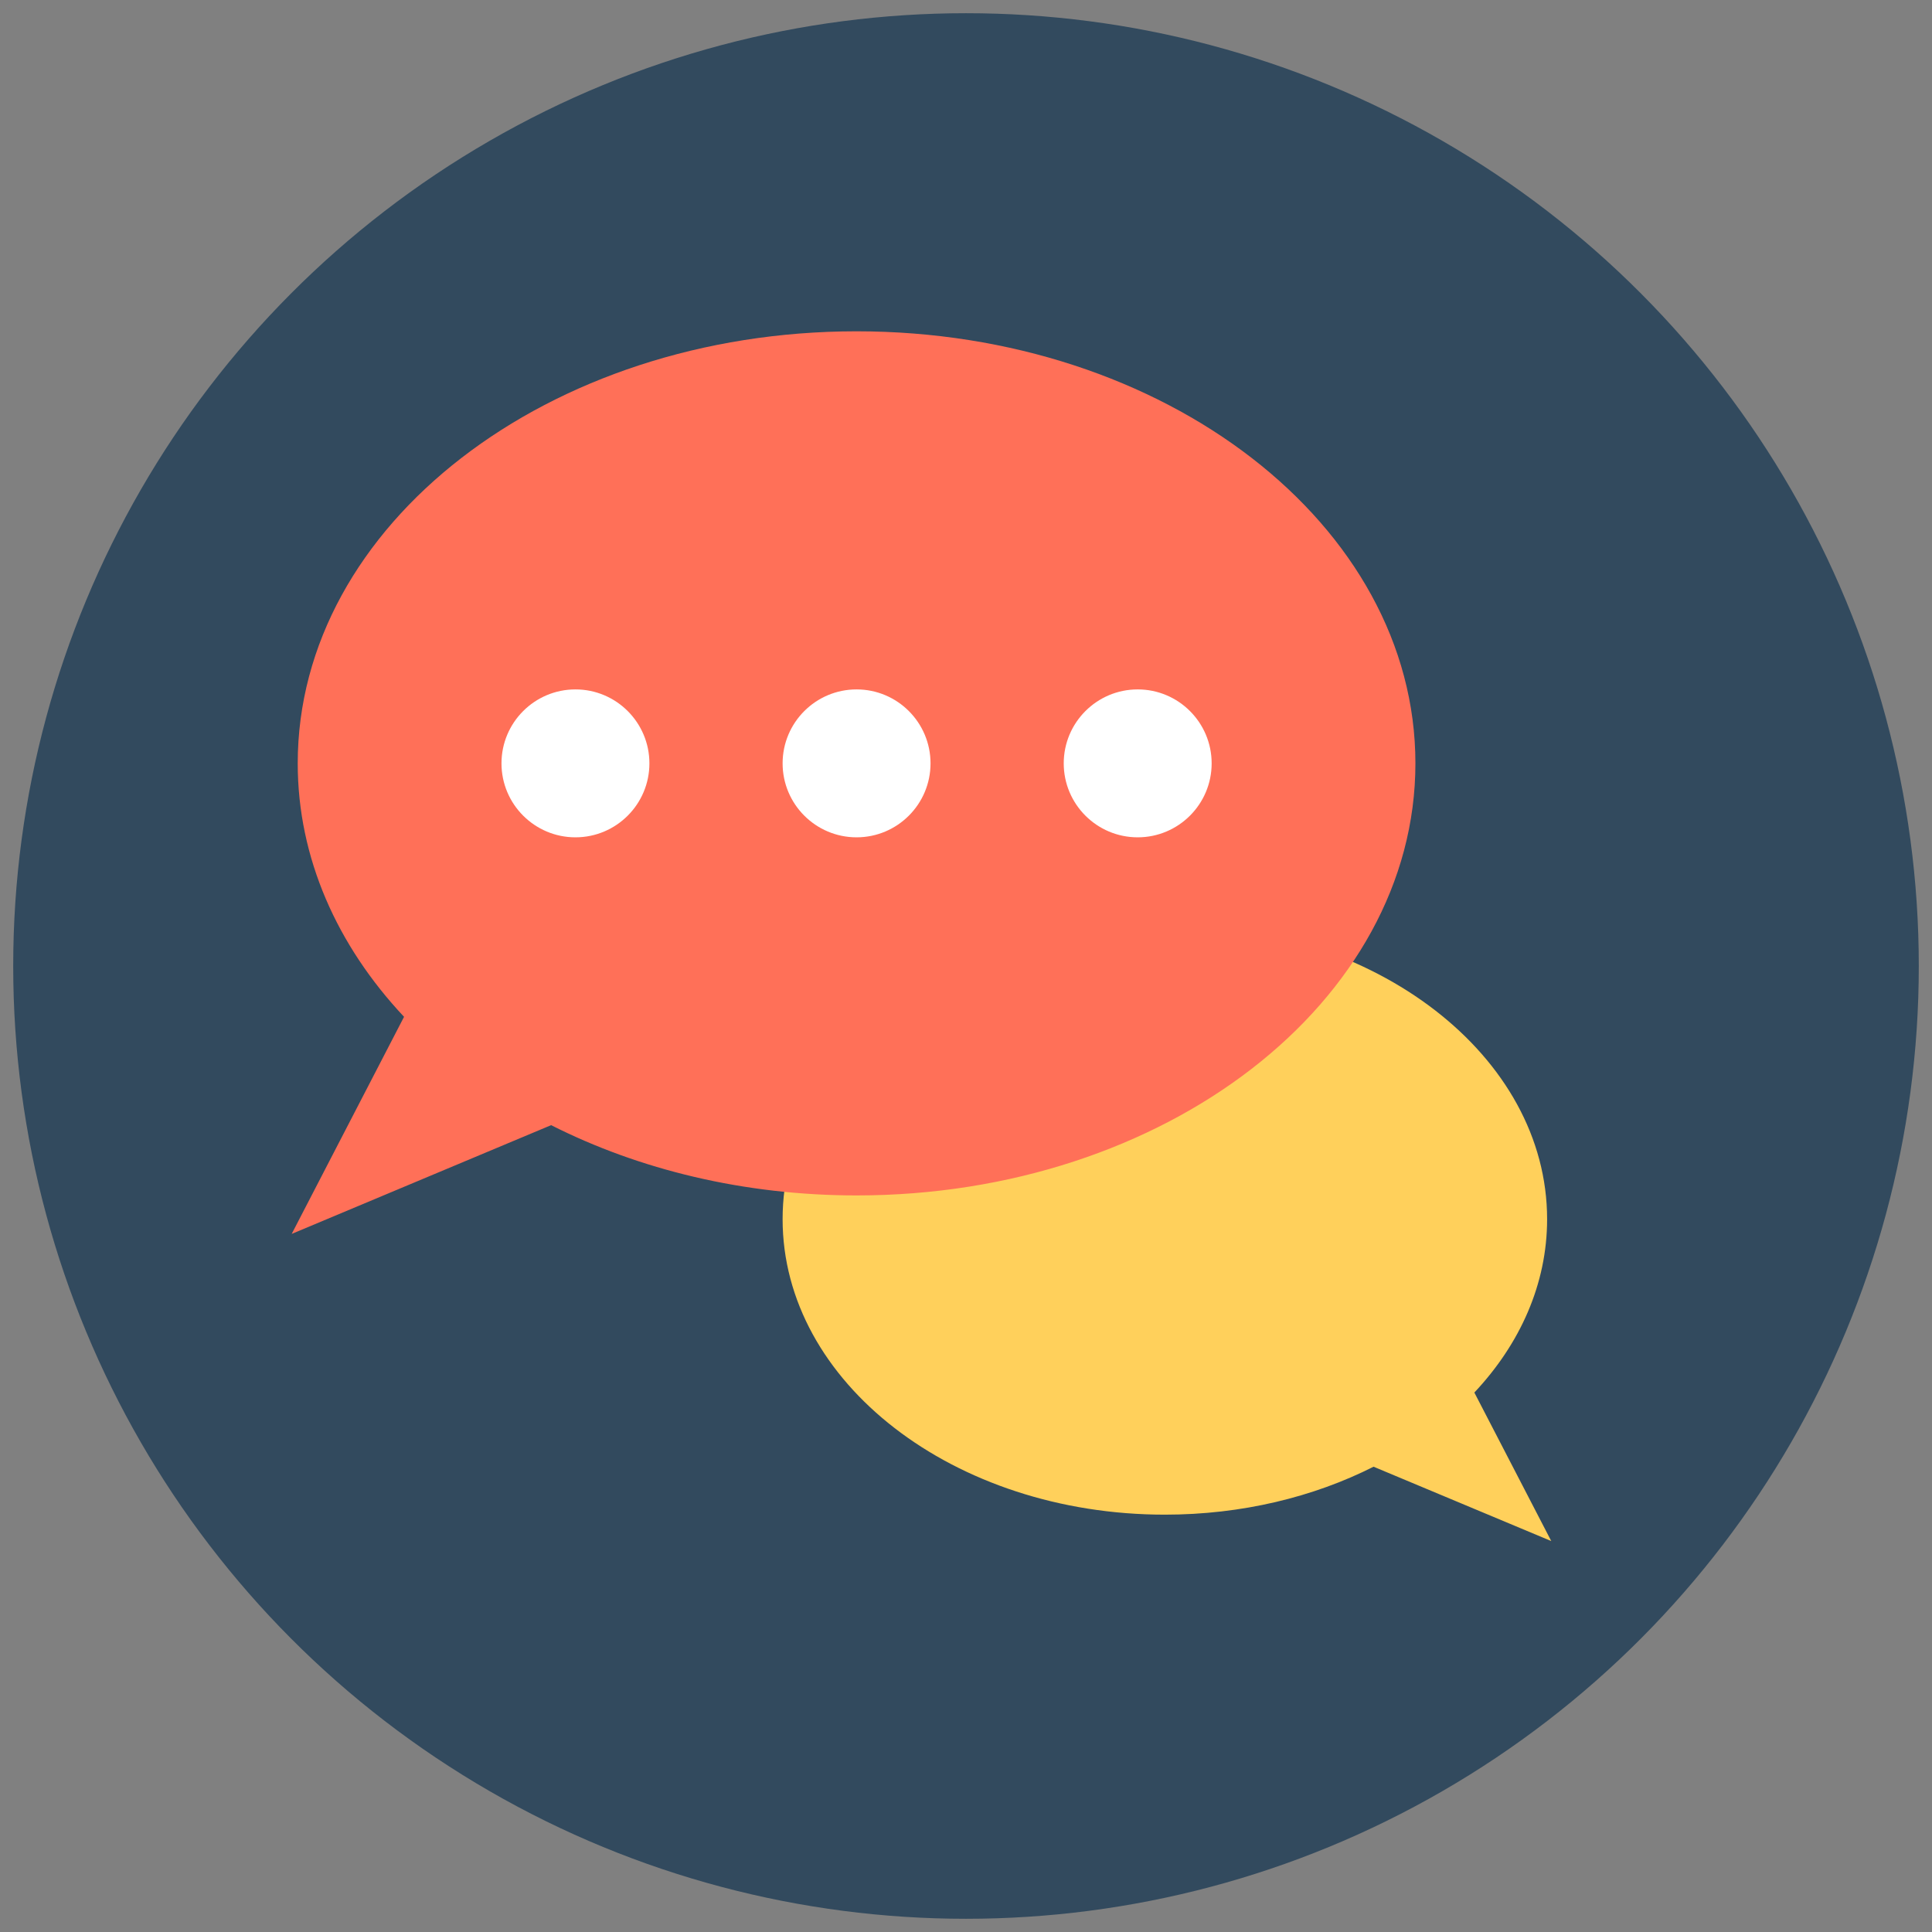 <svg height="512pt" viewBox="0 0 512 512" width="512pt" xmlns="http://www.w3.org/2000/svg" xmlns:xlink="http://www.w3.org/1999/xlink"><rect x="0" y="0" width="512" height="512" fill="#808080" stroke="none"/><clipPath id="a"><path d="m0 0h512v512h-512z"/></clipPath><g clip-path="url(#a)"><circle cx="256" cy="256" fill="#324a5e" r="252.5"/><g fill-rule="evenodd"><path d="m390.719 369.039c12.127-12.907 19.281-28.782 19.281-45.939 0-43.215-45.391-78.3-101.3-78.3s-101.3 35.085-101.3 78.3 45.391 78.3 101.3 78.3c20.402 0 39.403-4.672 55.309-12.706l47.091 19.706z" fill="#ffd05b"/><path d="m146.055 298.178c23.272 11.774 51.082 18.622 80.945 18.622 81.739 0 148.1-51.306 148.1-114.5s-66.361-114.5-148.1-114.5-148.1 51.306-148.1 114.5c0 25.084 10.456 48.294 28.178 67.167l-29.778 57.533z" fill="#ff7058"/><path d="m281.9 202.3c0-10.818 8.782-19.6 19.6-19.6s19.6 8.782 19.6 19.6-8.782 19.6-19.6 19.6-19.6-8.782-19.6-19.6zm-74.5 0c0-10.818 8.782-19.6 19.6-19.6s19.6 8.782 19.6 19.6-8.782 19.6-19.6 19.6-19.6-8.782-19.6-19.6zm-74.5 0c0-10.818 8.782-19.6 19.6-19.6s19.6 8.782 19.6 19.6-8.782 19.6-19.6 19.6-19.6-8.782-19.6-19.6z" fill="#fff"/></g></g></svg>